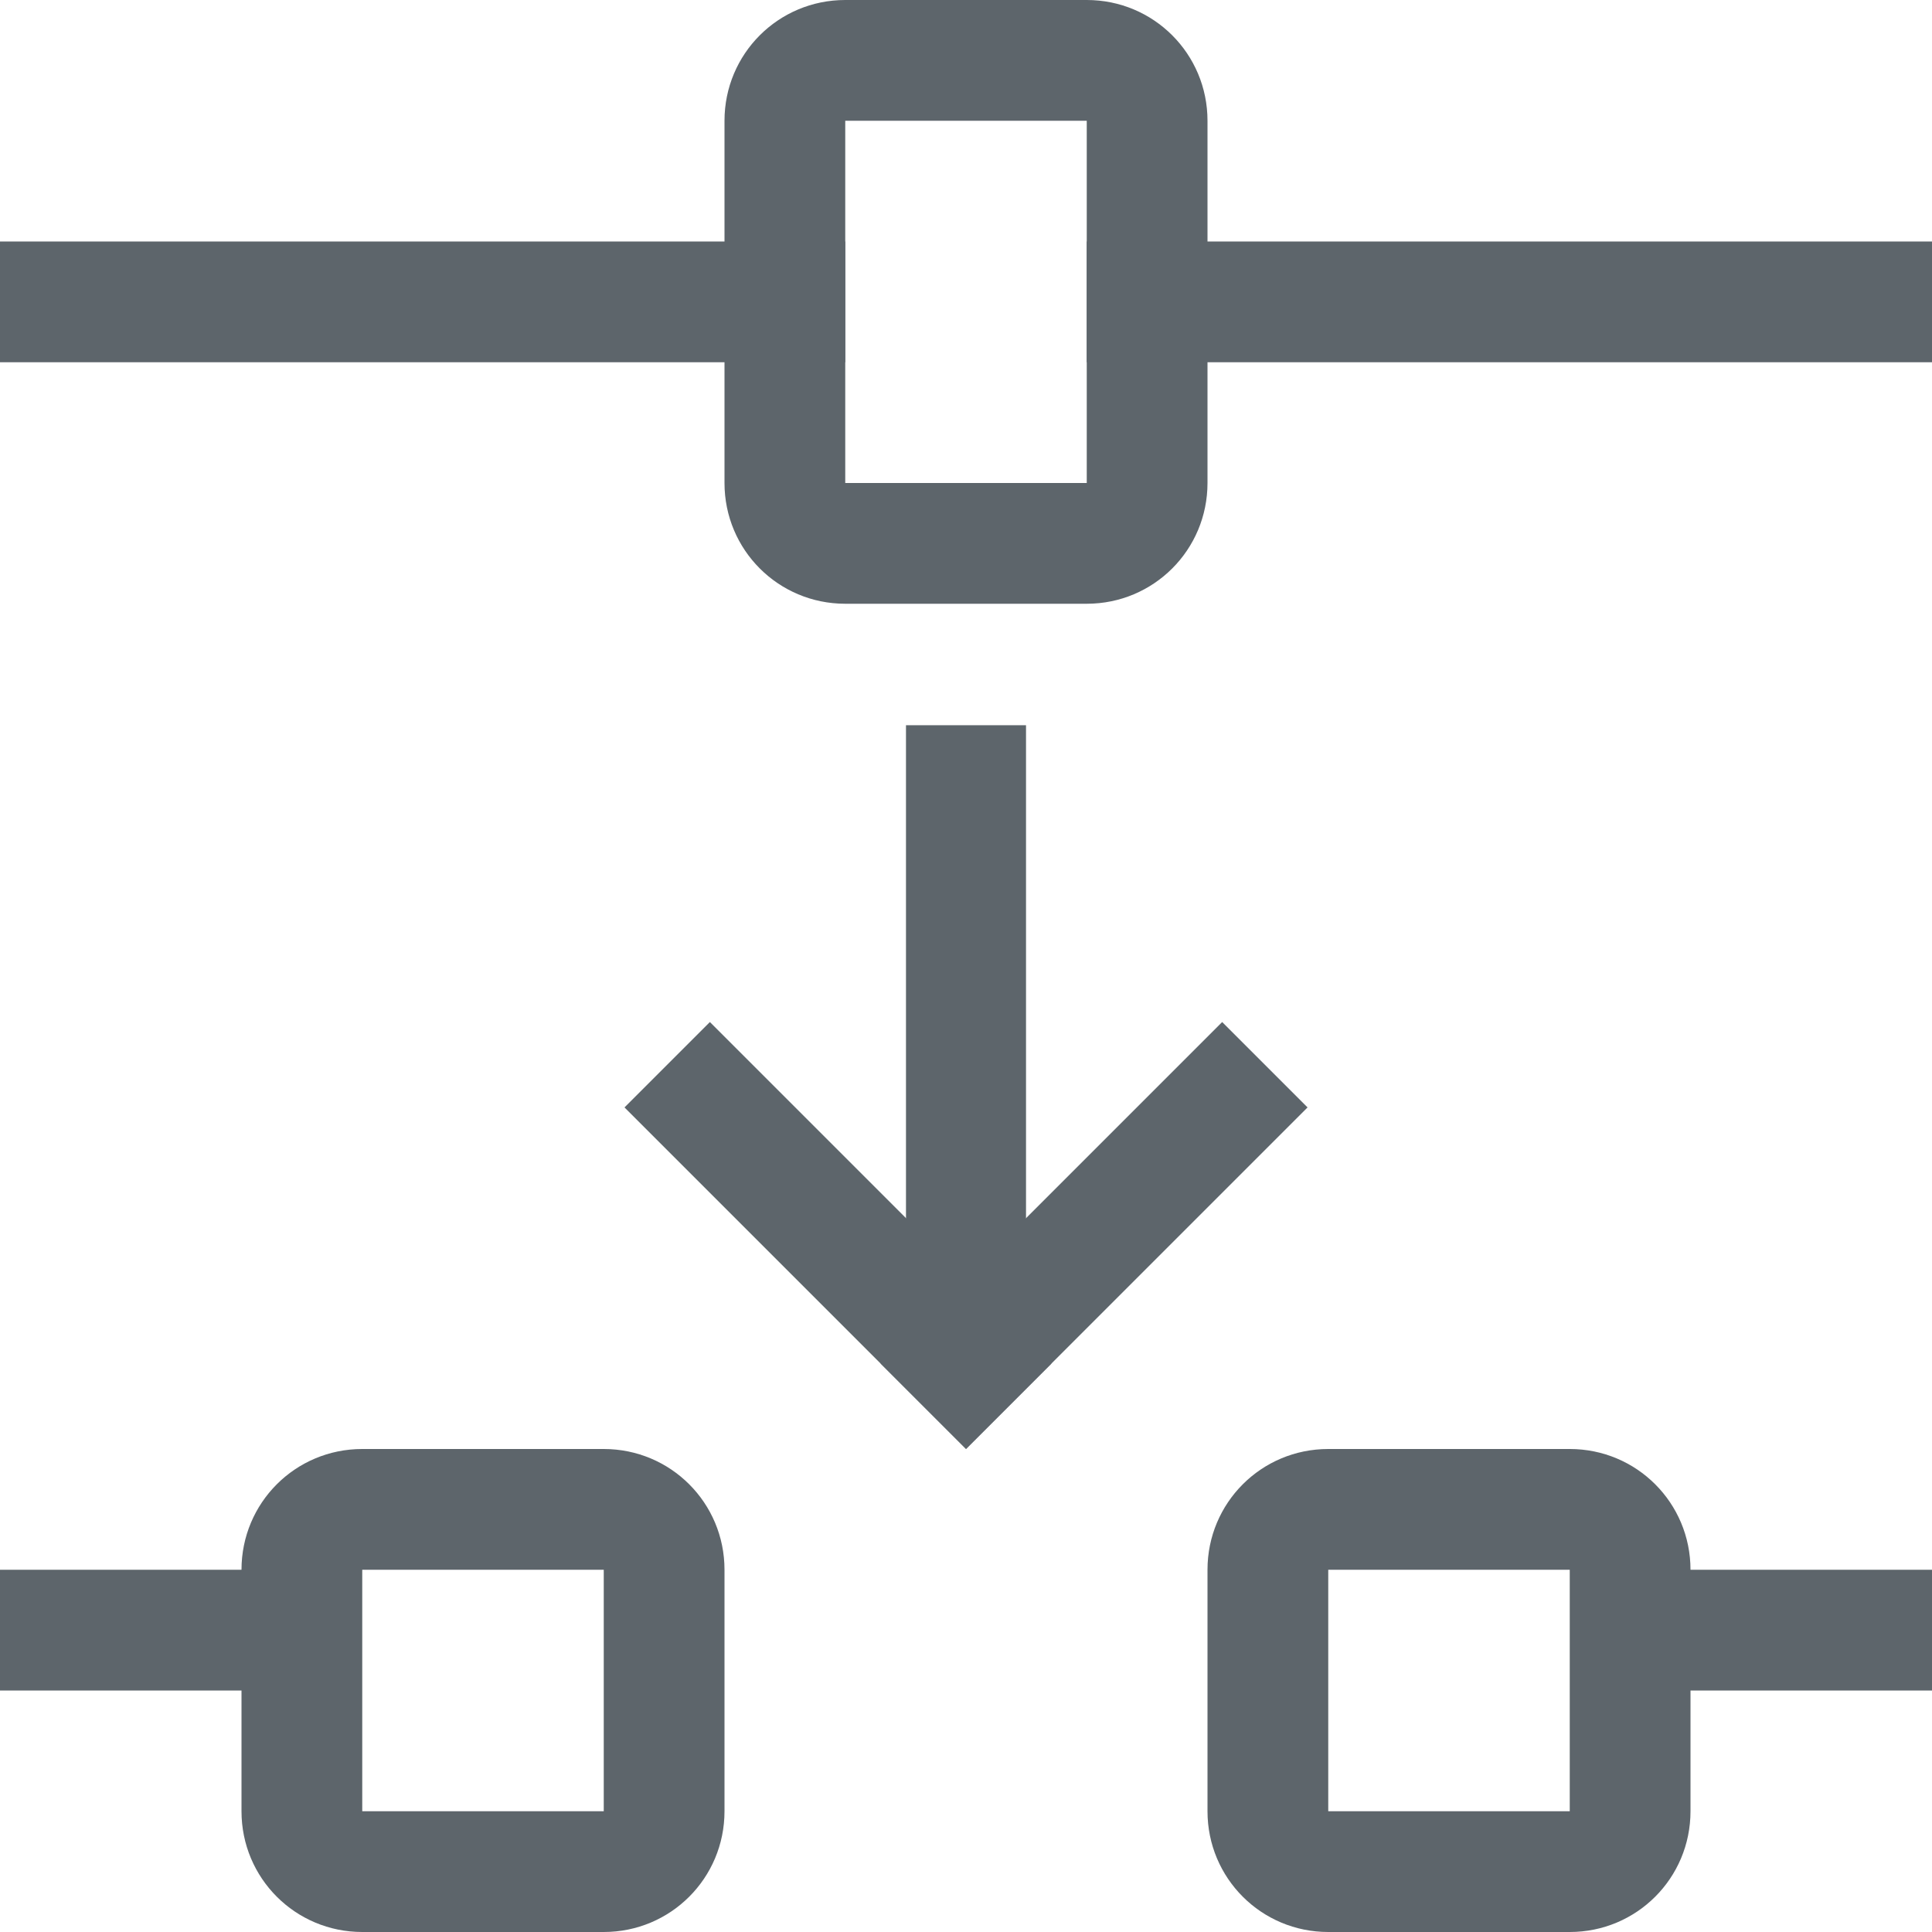 <svg xmlns="http://www.w3.org/2000/svg" width="16" height="16"><path d="M7 0c-.554 0-1 .446-1 1v3c0 .554.446 1 1 1h2c.554 0 1-.446 1-1V1c0-.554-.446-1-1-1H7zm0 1h2v3H7V1z" style="fill:#5d656b;stroke-linecap:round;stroke-linejoin:round;stop-color:#000"/><path d="M0 2v1h7V2H0zm9 0v1h7V2H9zM7.503 6.006h.994V11h-.994z" style="fill:#5d656b;stroke-linecap:round;stroke-linejoin:round;stop-color:#000"/><path d="M-2.828 13.142h4v1h-4z" style="fill:#5d656b;stroke-linecap:round;stroke-linejoin:round;stop-color:#000" transform="rotate(-45)"/><path d="M-14.142 1.828h4v1h-4z" style="fill:#5d656b;stroke-linecap:round;stroke-linejoin:round;stop-color:#000" transform="scale(-1 1) rotate(-45)"/><path d="M3 12c-.554 0-1 .446-1 1v2c0 .554.446 1 1 1h2c.554 0 1-.446 1-1v-2c0-.554-.446-1-1-1H3zm0 1h2v2H3v-2zm8-1c-.554 0-1 .446-1 1v2c0 .554.446 1 1 1h2c.554 0 1-.446 1-1v-2c0-.554-.446-1-1-1zm0 1h2v2h-2zM0 13h2v1H0zm14 0h2v1h-2z" style="fill:#5d656b;stroke-linecap:round;stroke-linejoin:round;stop-color:#000"/></svg>